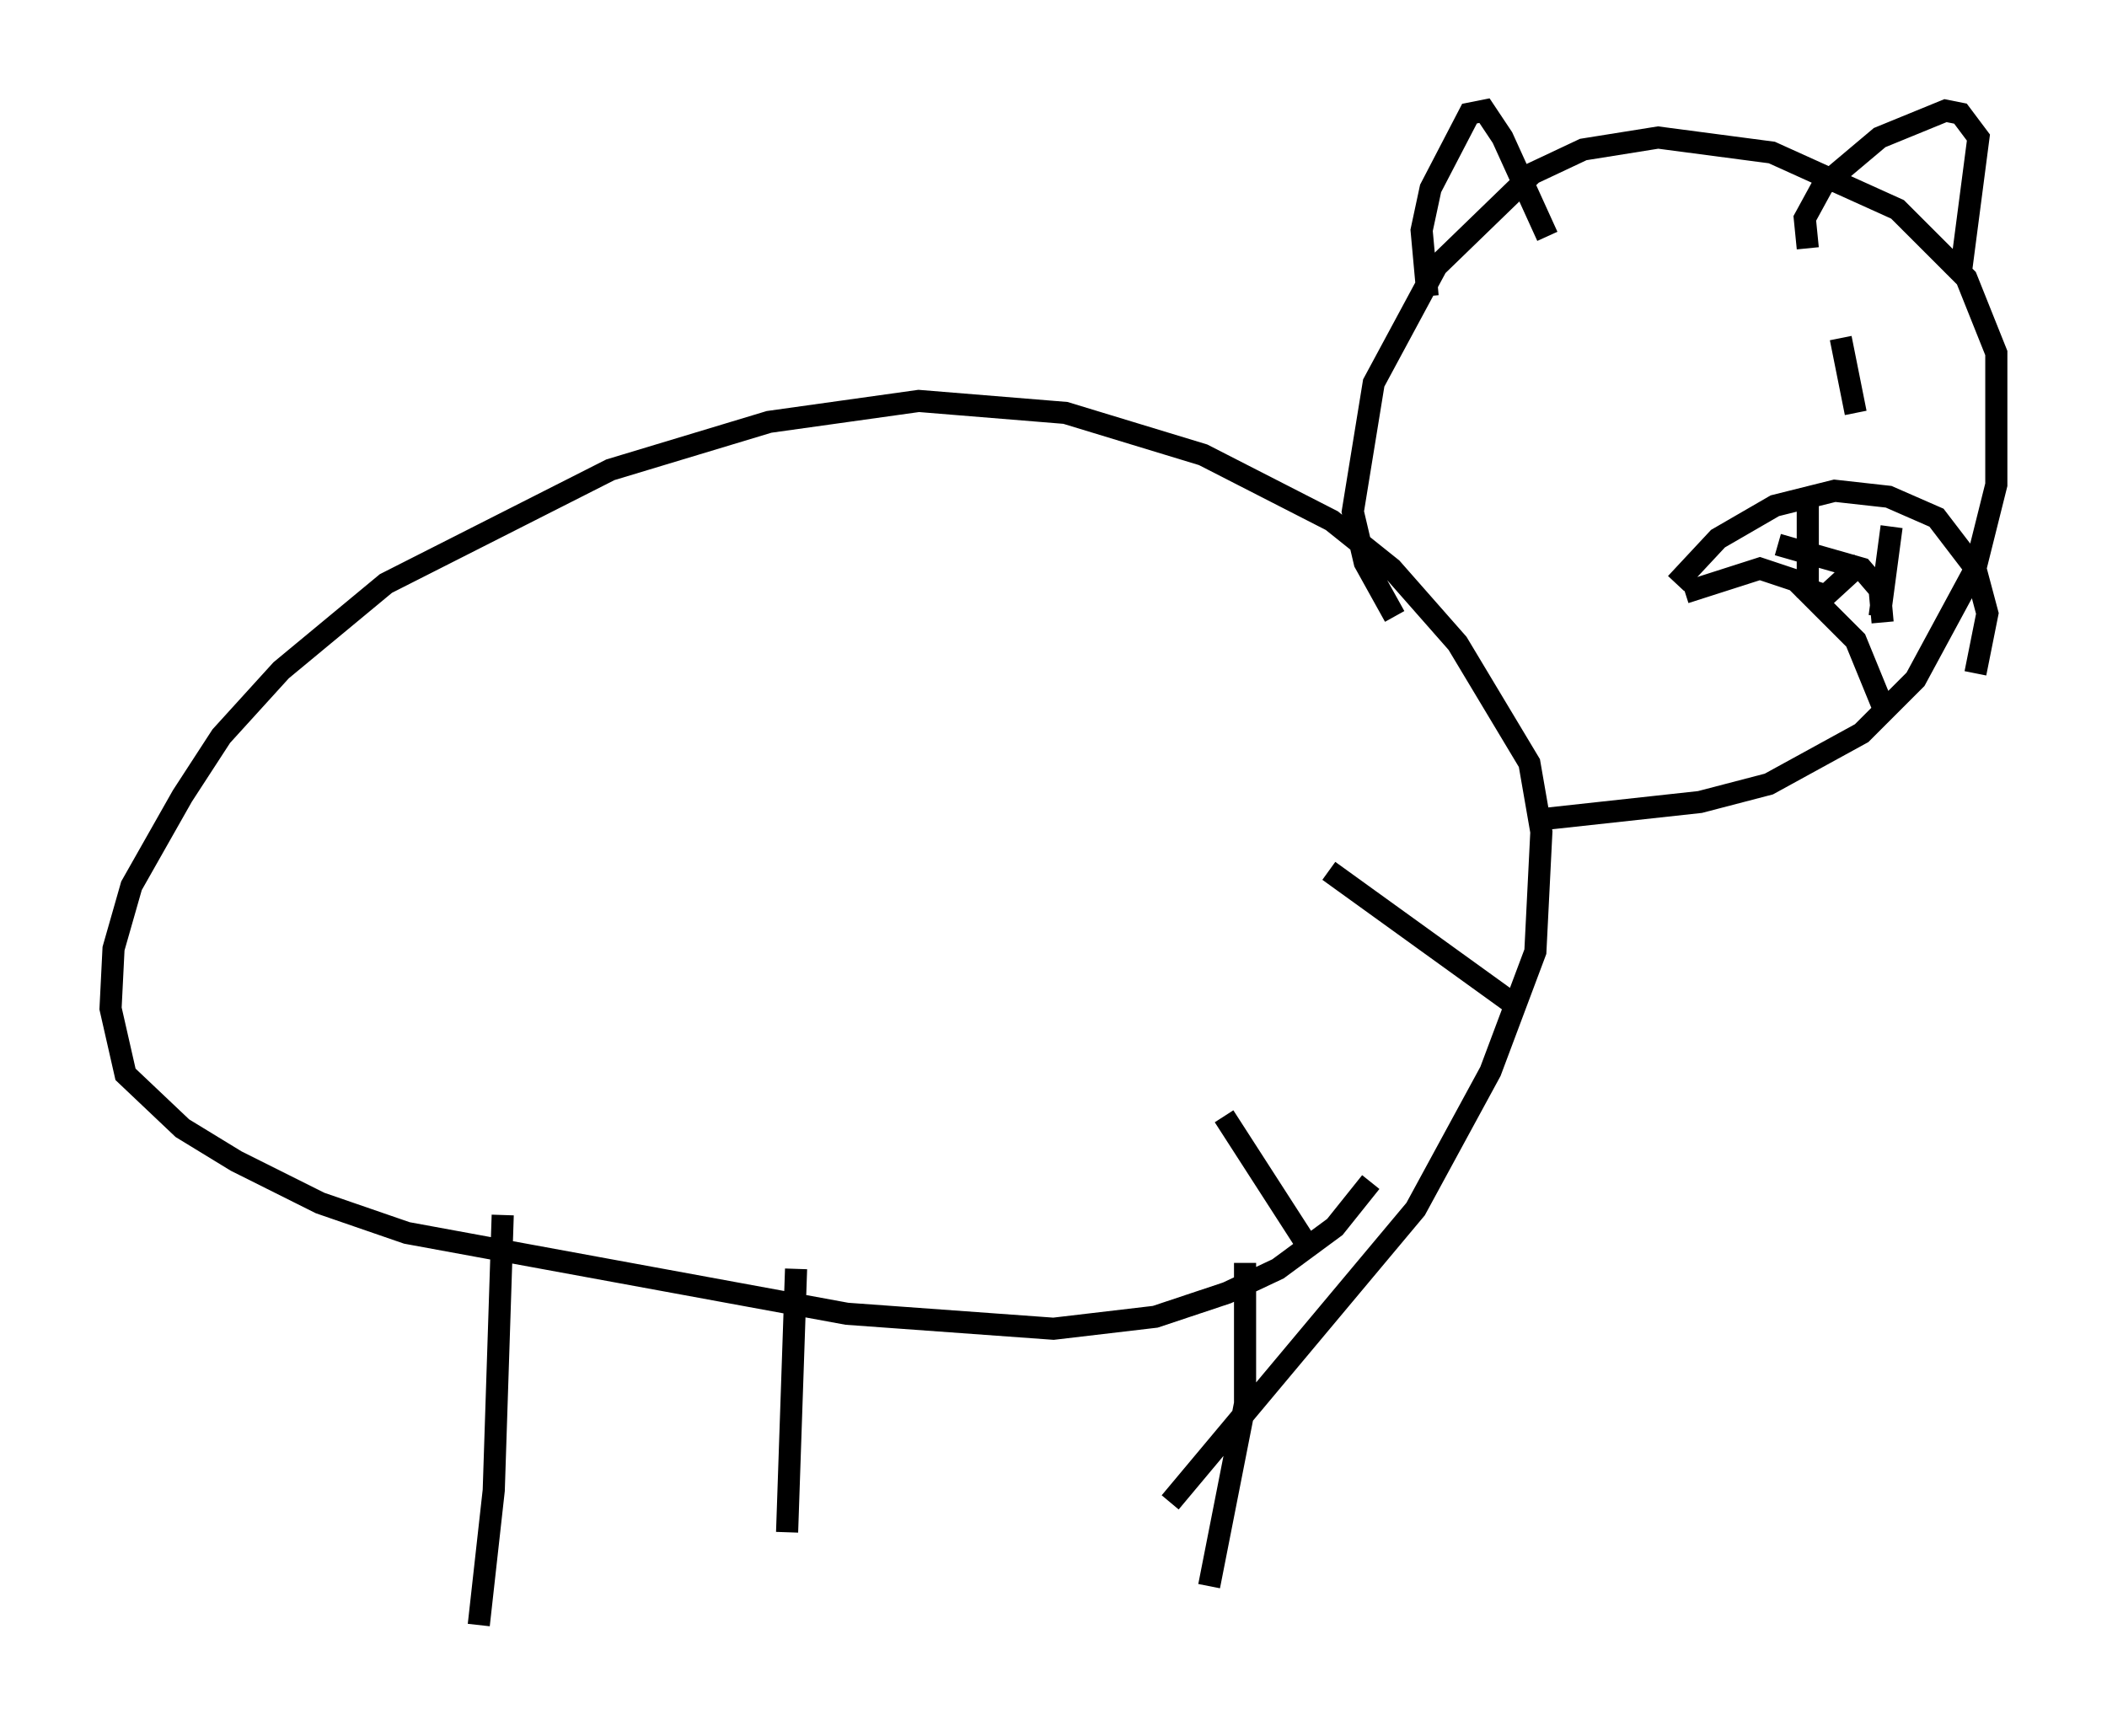 <?xml version="1.0" encoding="utf-8" ?>
<svg baseProfile="full" height="78.47" version="1.1" width="95.249" xmlns="http://www.w3.org/2000/svg" xmlns:ev="http://www.w3.org/2001/xml-events" xmlns:xlink="http://www.w3.org/1999/xlink"><defs /><rect fill="white" height="78.47" width="95.249" x="0" y="0" /><path d="M11.089, 54.255 m0.406, 16.373 m11.231, -15.697 l-0.406, 12.449 -0.677, 6.089 m14.344, -16.103 l-0.406, 11.908 m20.703, -12.178 l0.0, 6.36 -1.624, 8.254 m7.307, -18.268 l-1.624, 2.03 -2.571, 1.894 l-2.3, 1.083 -3.248, 1.083 l-4.601, 0.541 -9.337, -0.677 l-19.892, -3.654 -3.924, -1.353 l-3.789, -1.894 -2.436, -1.488 l-2.571, -2.436 -0.677, -2.977 l0.135, -2.706 0.812, -2.842 l2.3, -4.059 1.759, -2.706 l2.706, -2.977 4.736, -3.924 l10.149, -5.142 7.172, -2.165 l6.766, -0.947 6.631, 0.541 l6.225, 1.894 5.819, 2.977 l2.706, 2.165 2.977, 3.383 l3.248, 5.413 0.541, 3.112 l-0.271, 5.413 -2.03, 5.413 l-3.383, 6.225 -11.096, 13.261 m2.436, -17.456 l3.924, 6.089 m0.812, -17.185 l8.254, 5.954 m-5.277, -17.456 l-1.353, -2.436 -0.541, -2.3 l0.947, -5.819 2.842, -5.277 l4.33, -4.195 2.3, -1.083 l3.383, -0.541 5.142, 0.677 l5.683, 2.571 3.112, 3.112 l1.353, 3.383 0.0, 5.954 l-0.947, 3.789 -2.706, 5.007 l-2.436, 2.436 -4.195, 2.3 l-3.112, 0.812 -7.442, 0.812 m-4.871, -23.68 l-0.271, -2.977 0.406, -1.894 l1.759, -3.383 0.677, -0.135 l0.812, 1.218 2.03, 4.465 m11.773, 0.541 l-0.135, -1.353 0.812, -1.488 l2.571, -2.165 2.977, -1.218 l0.677, 0.135 0.812, 1.083 l-0.812, 6.225 m-12.449, 14.344 l3.383, -1.083 1.624, 0.541 l2.706, 2.706 1.218, 2.977 m-9.337, -5.548 l1.894, -2.03 2.571, -1.488 l2.706, -0.677 2.436, 0.271 l2.165, 0.947 1.759, 2.3 l0.541, 2.03 -0.541, 2.706 m-7.578, -7.713 l0.0, 3.924 0.812, 0.271 l1.624, -1.488 m1.353, -1.624 l-0.541, 4.059 m-4.601, -3.248 l3.789, 1.083 0.812, 0.947 l0.135, 1.488 m-1.894, -12.855 l0.677, 3.383 " fill="none" stroke="black" stroke-width="1" /></svg>